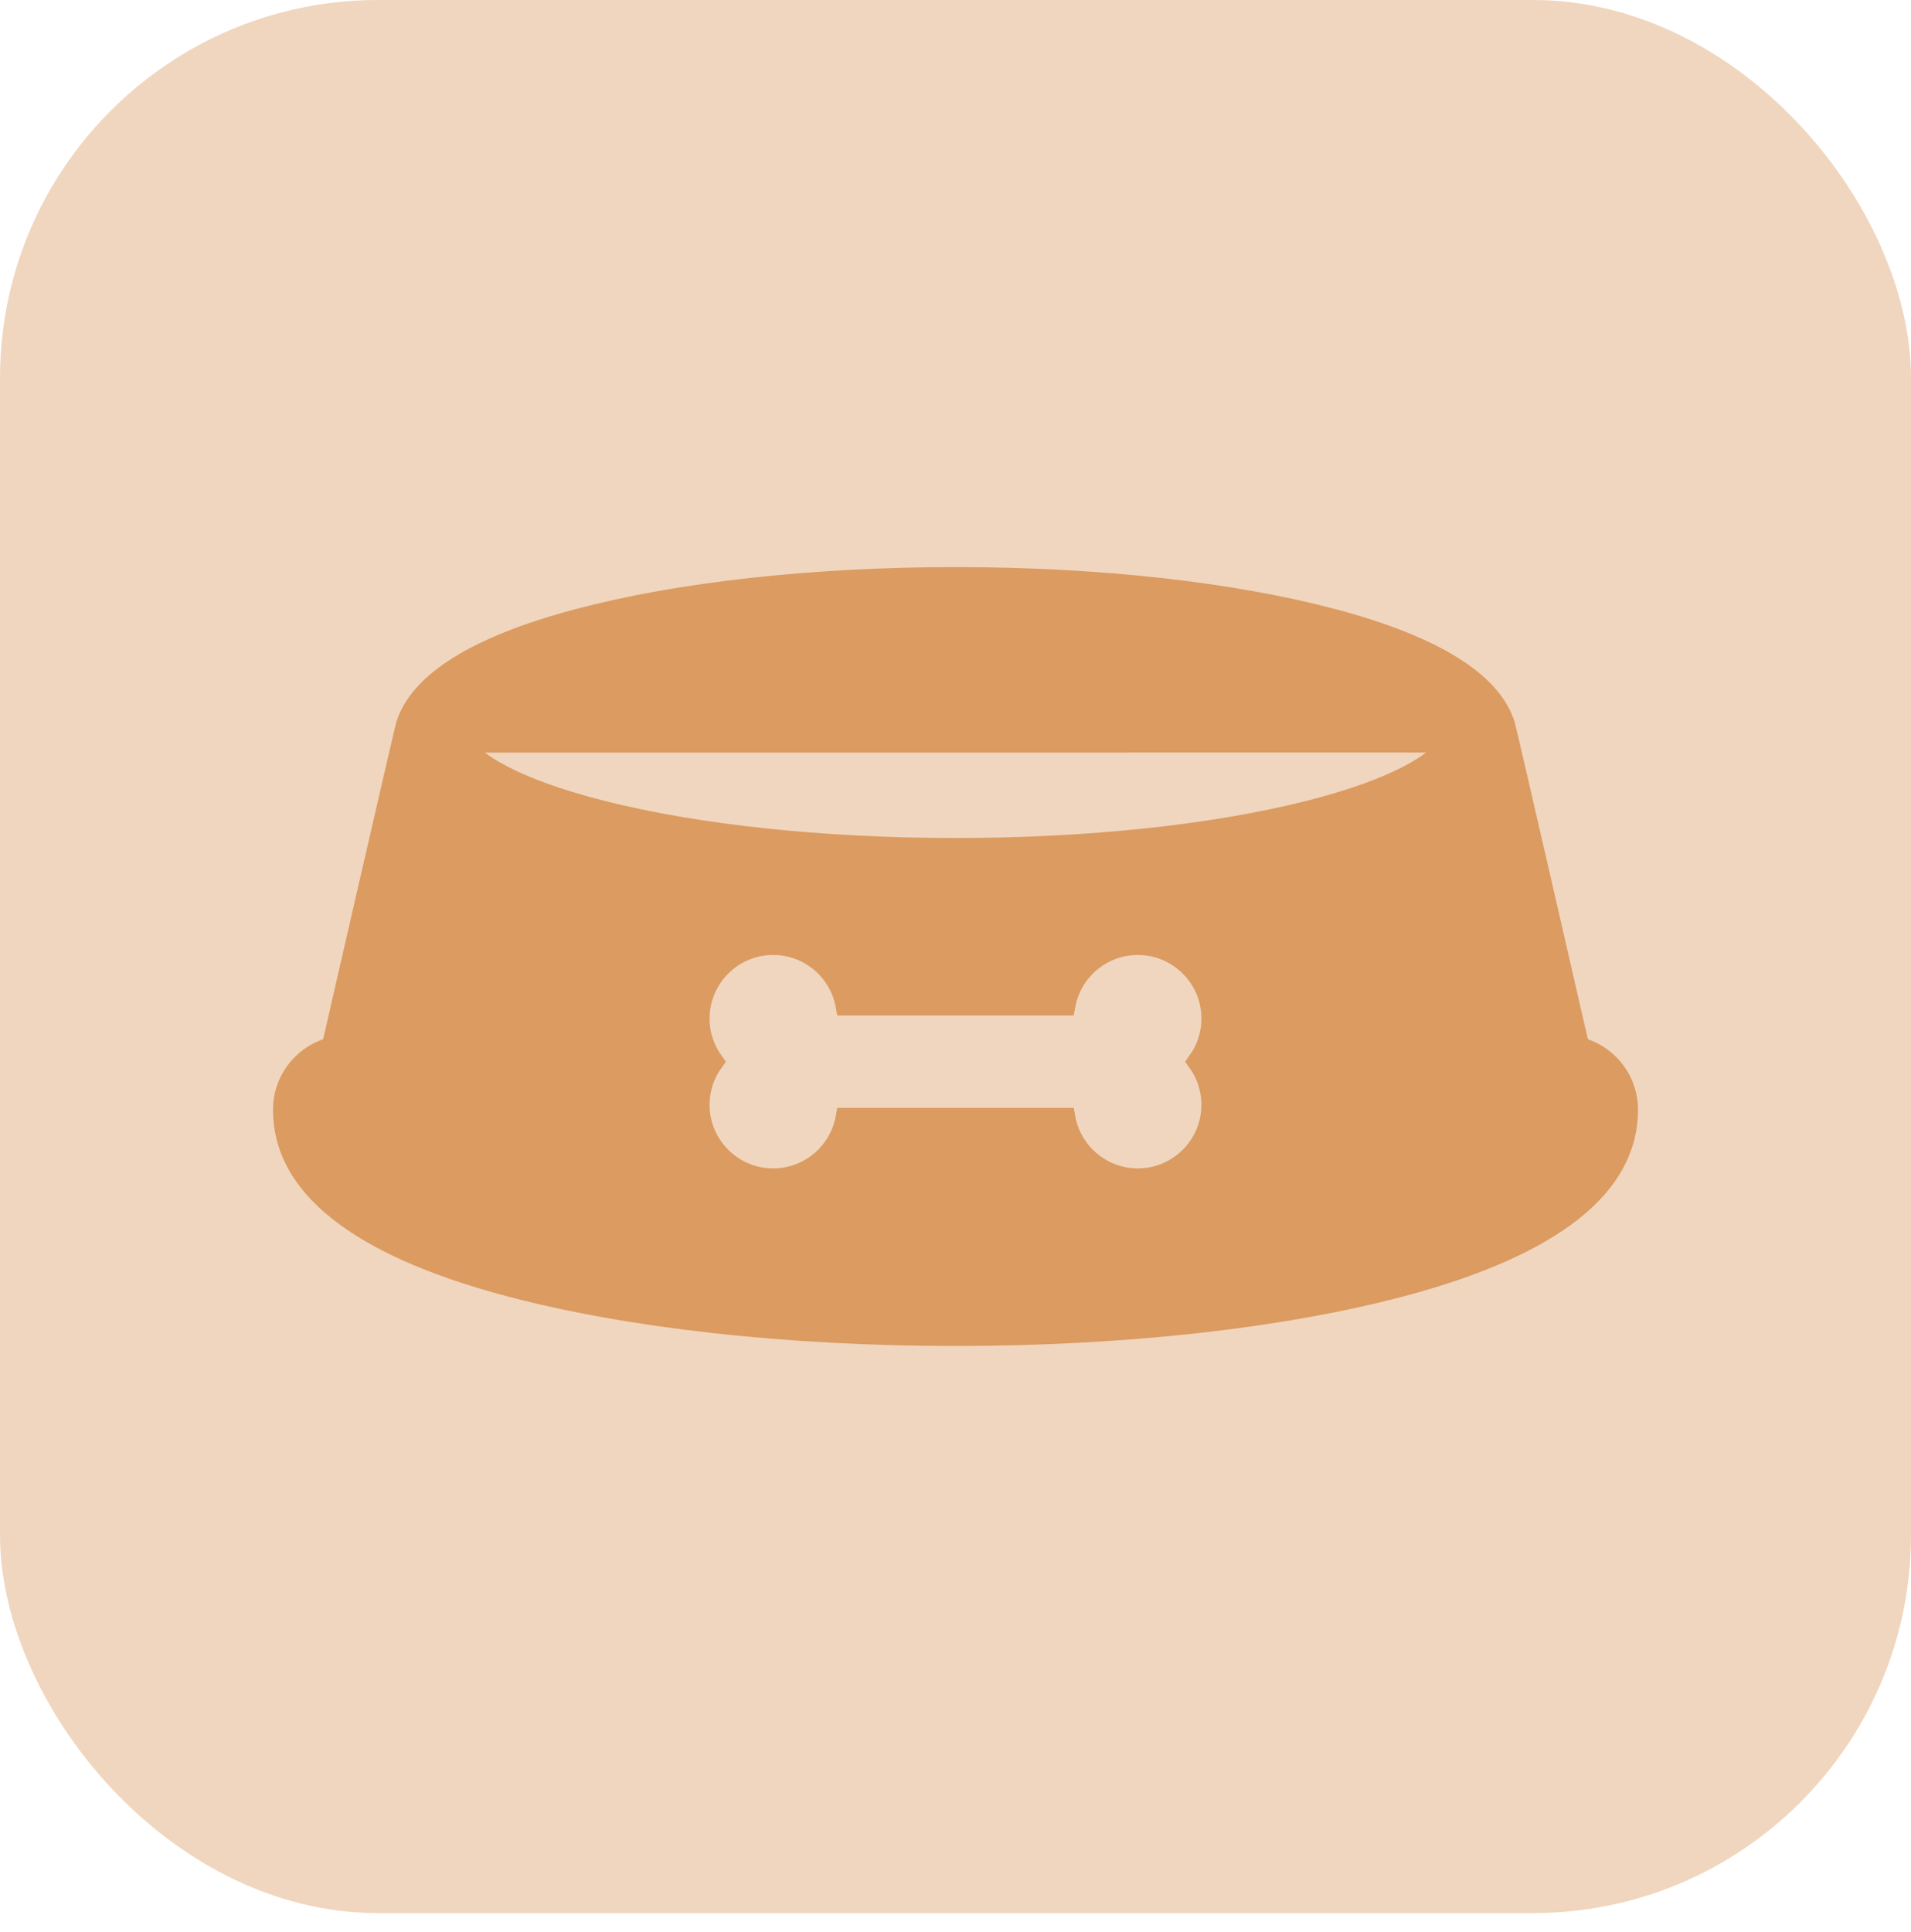 <svg width="91" height="92" viewBox="0 0 91 92" fill="none" xmlns="http://www.w3.org/2000/svg">
<rect width="91" height="91.083" rx="18" fill="#F0D6BE"/>
<path d="M28.669 32.045C26.479 32.599 24.977 33.185 23.965 33.707C22.964 34.224 22.412 34.695 22.16 35.035L21.938 35.334L22.161 35.633C22.412 35.968 22.961 36.436 23.962 36.953C24.973 37.474 26.475 38.061 28.668 38.616C33.224 39.768 39.202 40.398 45.5 40.398C51.798 40.398 57.776 39.768 62.331 38.616L62.331 38.616C64.519 38.063 66.019 37.477 67.03 36.956C68.031 36.439 68.583 35.969 68.837 35.629L69.06 35.33L68.837 35.031C68.582 34.69 68.03 34.221 67.028 33.704C66.016 33.182 64.517 32.598 62.33 32.045C57.775 30.893 51.798 30.263 45.5 30.263C39.202 30.263 33.225 30.893 28.669 32.045ZM28.669 32.045L28.792 32.53M28.669 32.045L28.792 32.53M28.792 32.53C24.465 33.623 22.938 34.826 22.561 35.333L68.436 35.33C68.056 34.821 66.526 33.622 62.208 32.53C57.703 31.39 51.77 30.763 45.5 30.763C39.23 30.763 33.296 31.39 28.792 32.53ZM75.124 49.589L75.186 49.859L75.447 49.95C76.643 50.365 77.5 51.498 77.5 52.832C77.5 54.612 76.662 56.207 74.895 57.618C73.114 59.039 70.41 60.254 66.752 61.226C61.05 62.743 53.503 63.583 45.501 63.583H45.501H45.501H45.501H45.501H45.501H45.501H45.501H45.501H45.501H45.501H45.501H45.501H45.501H45.501H45.501H45.501H45.501H45.501H45.501H45.501H45.501H45.501H45.501H45.5H45.5H45.5H45.5H45.5H45.5H45.5H45.5H45.5H45.5H45.5H45.5H45.5H45.5H45.5H45.5H45.5H45.5C37.498 63.583 29.951 62.742 24.247 61.226C20.59 60.254 17.885 59.039 16.105 57.617C14.338 56.207 13.5 54.612 13.5 52.832C13.5 51.498 14.357 50.365 15.553 49.95L15.814 49.859L15.876 49.589L15.389 49.478C15.876 49.589 15.876 49.589 15.876 49.589L15.876 49.589L15.877 49.586L15.878 49.578L15.886 49.546L15.915 49.421L16.024 48.944L16.413 47.243C16.736 45.834 17.168 43.955 17.601 42.072C18.034 40.189 18.468 38.303 18.798 36.879C18.963 36.168 19.102 35.572 19.201 35.151C19.251 34.941 19.29 34.775 19.318 34.66C19.332 34.602 19.343 34.559 19.35 34.53L19.356 34.507L19.357 34.504C19.666 33.538 20.454 32.612 21.818 31.756C23.18 30.899 25.078 30.138 27.525 29.487L27.525 29.487C32.331 28.209 38.715 27.5 45.5 27.5C52.285 27.5 58.669 28.209 63.475 29.487L63.475 29.487C65.921 30.137 67.818 30.898 69.18 31.754C70.544 32.611 71.332 33.536 71.642 34.502L71.643 34.504L71.649 34.527C71.656 34.556 71.667 34.599 71.681 34.657C71.709 34.772 71.749 34.938 71.798 35.149C71.897 35.57 72.036 36.165 72.201 36.877C72.531 38.301 72.966 40.188 73.399 42.071C73.832 43.954 74.263 45.834 74.586 47.242L74.976 48.944L75.085 49.42L75.114 49.546L75.122 49.578L75.123 49.586L75.124 49.588L75.124 49.589C75.124 49.589 75.124 49.589 75.612 49.477L75.124 49.589ZM19.357 34.502C19.361 34.489 19.361 34.492 19.357 34.503L19.357 34.502ZM71.642 34.499L71.642 34.5C71.638 34.489 71.638 34.487 71.642 34.499ZM54.182 56.128C56.128 56.128 57.711 54.545 57.711 52.599C57.711 51.834 57.466 51.125 57.051 50.547C57.466 49.969 57.711 49.26 57.711 48.495C57.711 46.549 56.128 44.966 54.182 44.966C52.456 44.966 51.016 46.21 50.712 47.849H40.287C39.983 46.21 38.544 44.966 36.818 44.966C34.872 44.966 33.289 46.549 33.289 48.495C33.289 49.26 33.534 49.969 33.949 50.547C33.534 51.125 33.289 51.834 33.289 52.599C33.289 54.545 34.872 56.128 36.818 56.128C38.544 56.128 39.983 54.884 40.287 53.245H50.712C51.016 54.884 52.456 56.128 54.182 56.128Z" fill="#DB9B61" stroke="#DB9B61"/>
</svg>
